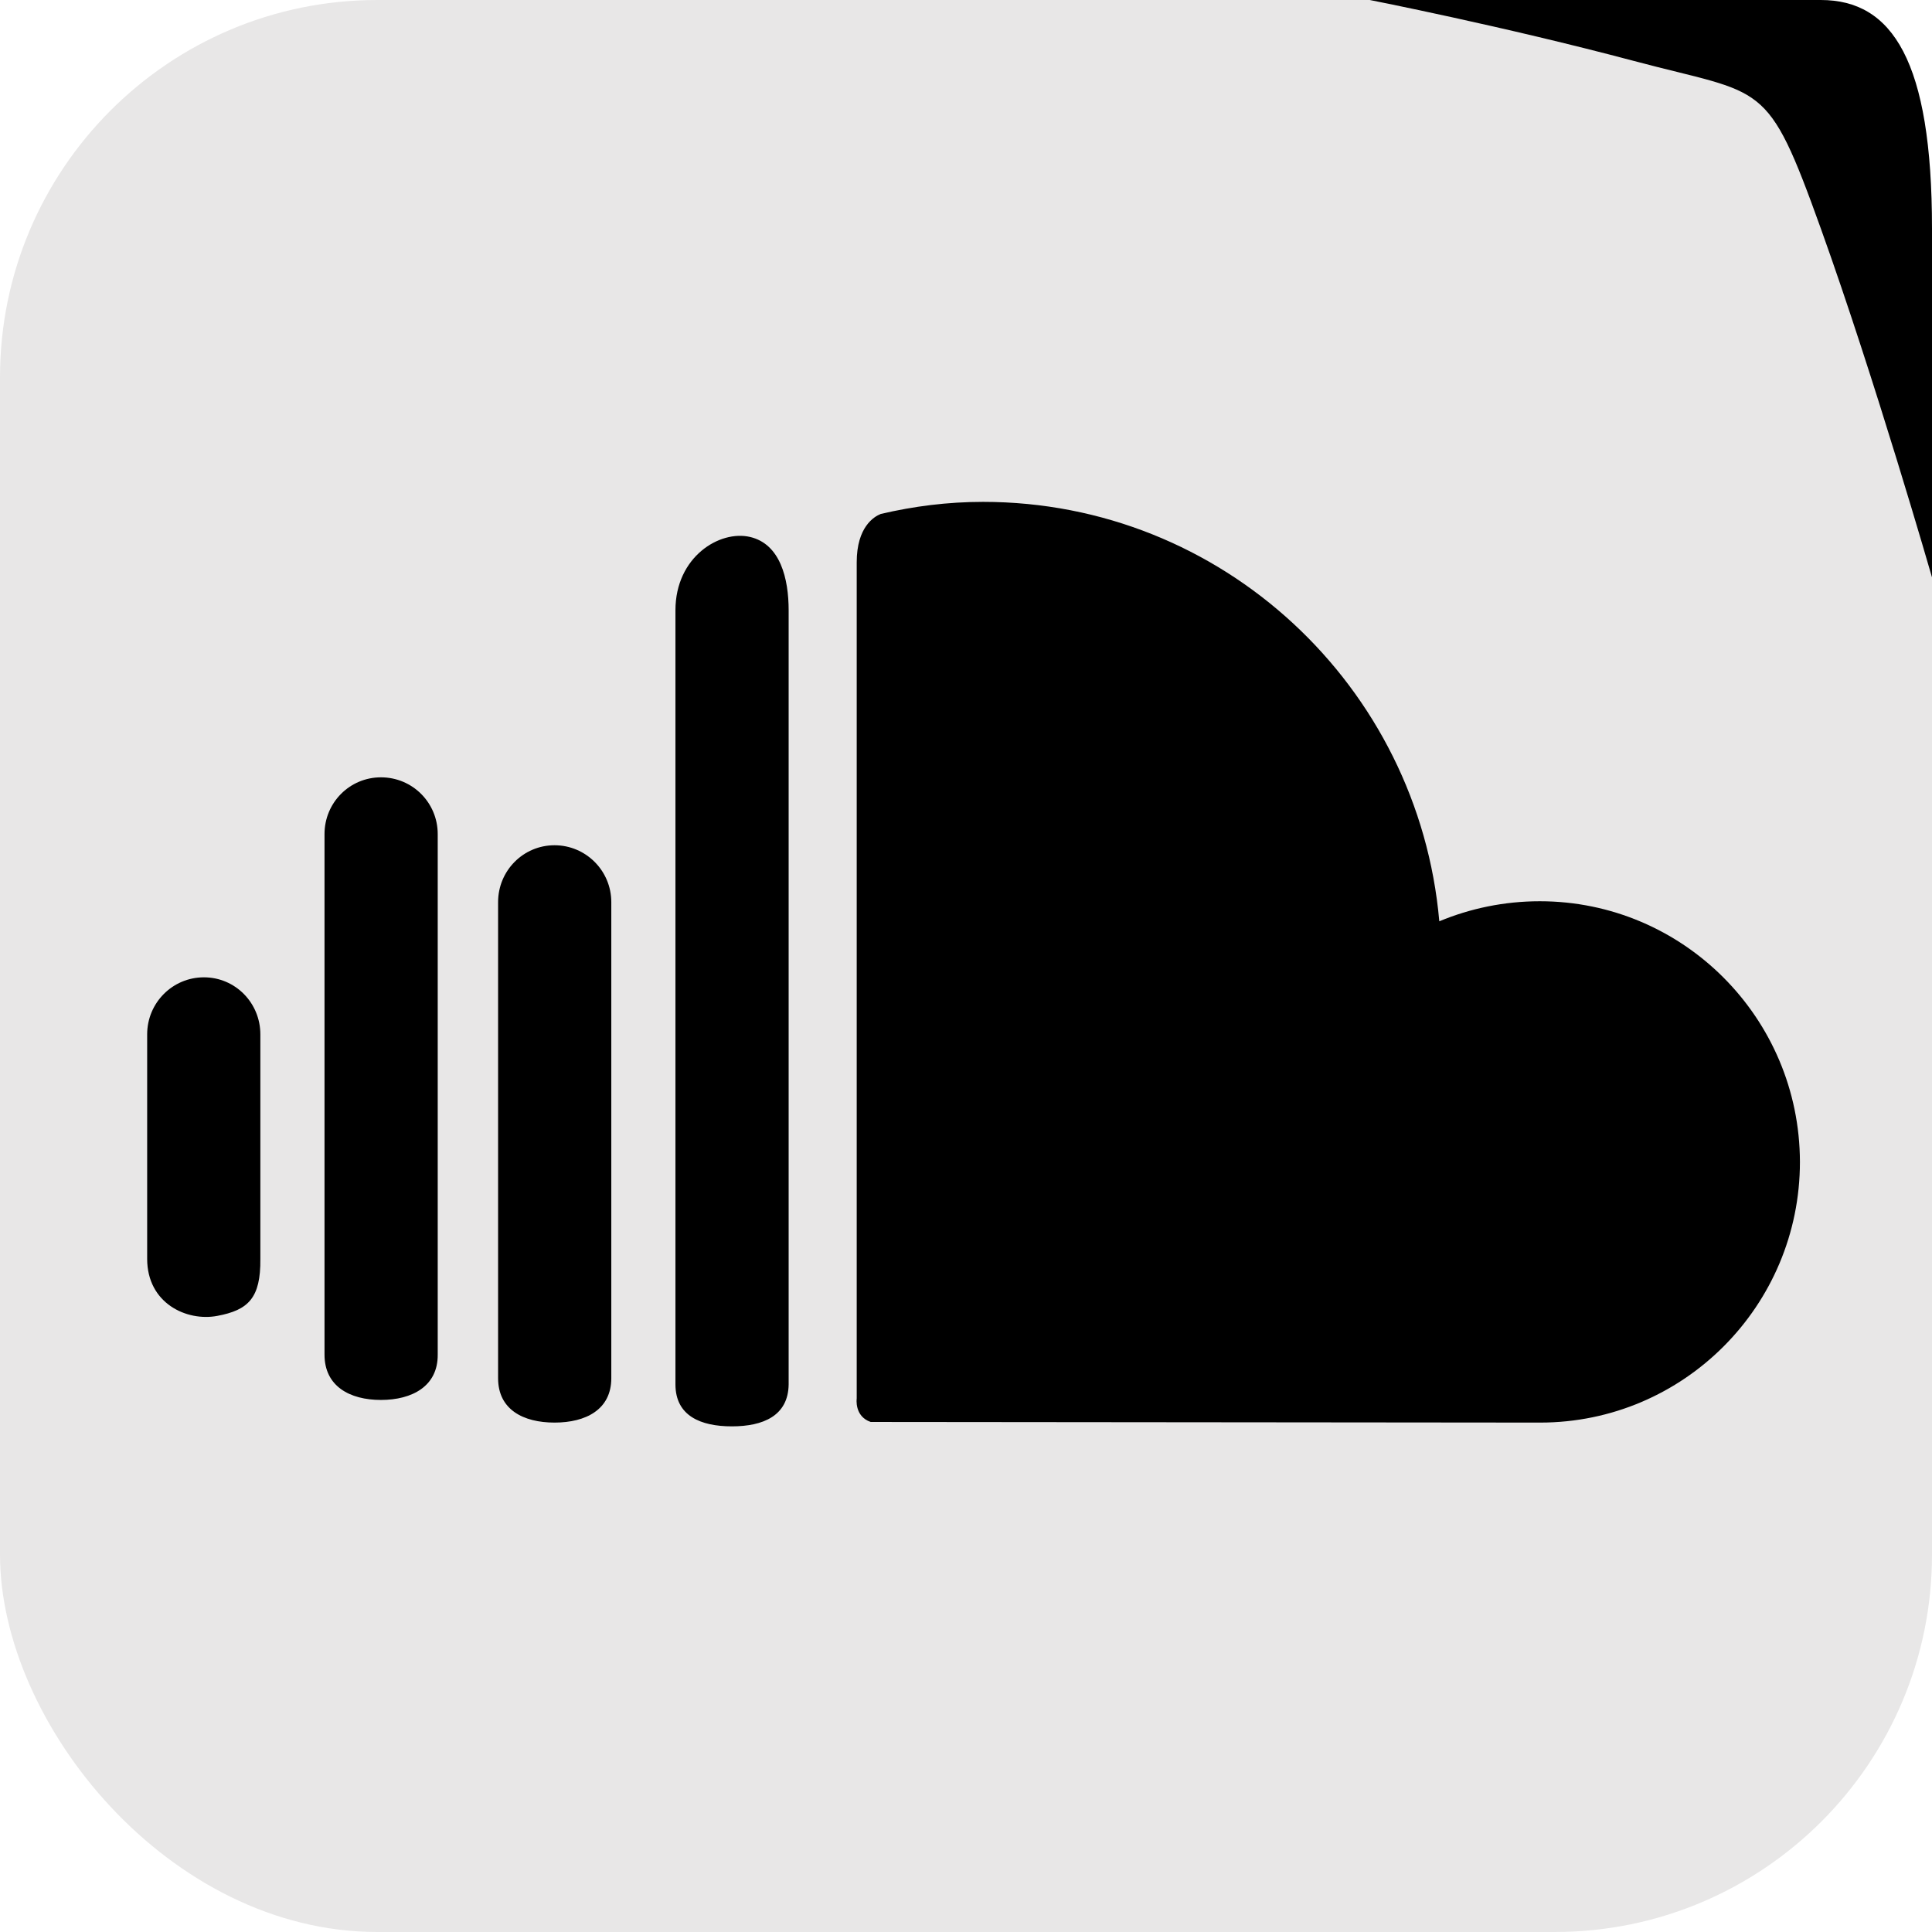 <?xml version="1.0" encoding="UTF-8" standalone="no"?>
<svg width="512px" height="512px" viewBox="0 0 512 512" version="1.1" xmlns="http://www.w3.org/2000/svg" xmlns:xlink="http://www.w3.org/1999/xlink" xmlns:sketch="http://www.bohemiancoding.com/sketch/ns">
    <title>listen</title>
    <description>Created with Sketch (http://www.bohemiancoding.com/sketch)</description>
    <defs></defs>
    <g id="Page-1" stroke="none" stroke-width="1" fill="none" fill-rule="evenodd" sketch:type="MSPage">
        <rect id="Path" fill="#E8E7E7" sketch:type="MSShapeGroup" x="0" y="0" width="512" height="512" rx="100"></rect>
        <path d="M482.535,0 C501.525,3.00906574e-06 512,16.183 512,60.553 L512,153 C512,153 496.893,100.51 482.535,60.553 C468.176,20.596 467.754,25.404 433.118,16.183 C398.481,6.962 363,0 363,0 L482.535,0 Z" id="Path" fill="#000000" sketch:type="MSShapeGroup"></path>
        <path d="M408.059,238.839 C398.623,238.839 389.617,240.747 381.429,244.152 C375.959,181.849 323.925,133 260.531,133 C251.15,133 242.133,134.154 233.404,136.206 C231.647,136.893 227.039,139.644 227.039,148.995 L227.039,370.6 C227.039,370.6 226.354,375.336 230.741,376.834 C273.946,376.867 407.131,377 408.159,377 C446.182,377 477,346.042 477,307.908 C476.912,269.774 446.082,238.839 408.059,238.839 L408.059,238.839 Z M193.951,378 C185.696,378 179,375.224 179,366.873 L179,161.731 C179,147.562 190.723,140.41 198.769,142.298 C206.816,144.175 209,153.38 209,161.731 L209,366.873 C208.901,375.224 202.205,378 193.951,378 L193.951,378 Z M146.956,377 C138.649,377 132,373.546 132,365.243 L132,239.068 C132,230.742 138.672,224 146.956,224 C155.24,224 162,230.742 162,239.068 L162,365.243 C162,373.546 155.262,377 146.956,377 L146.956,377 Z M100.956,371 C92.649,371 86,367.346 86,358.998 L86,221.035 C86,212.709 92.671,206 100.956,206 C109.295,206 116,212.709 116,221.035 L116,358.998 C116.066,367.346 109.24,371 100.956,371 L100.956,371 Z M57.599,348.72 C49.459,350.275 39,345.376 39,333.613 L39,274.118 C39,265.765 45.715,259 54.043,259 C62.348,259 68.997,265.765 68.997,274.118 L68.997,333.613 C69.108,343.999 65.794,347.187 57.599,348.72 L57.599,348.72 Z" id="Shape" fill="#000000" sketch:type="MSShapeGroup"></path>
    </g>
</svg>